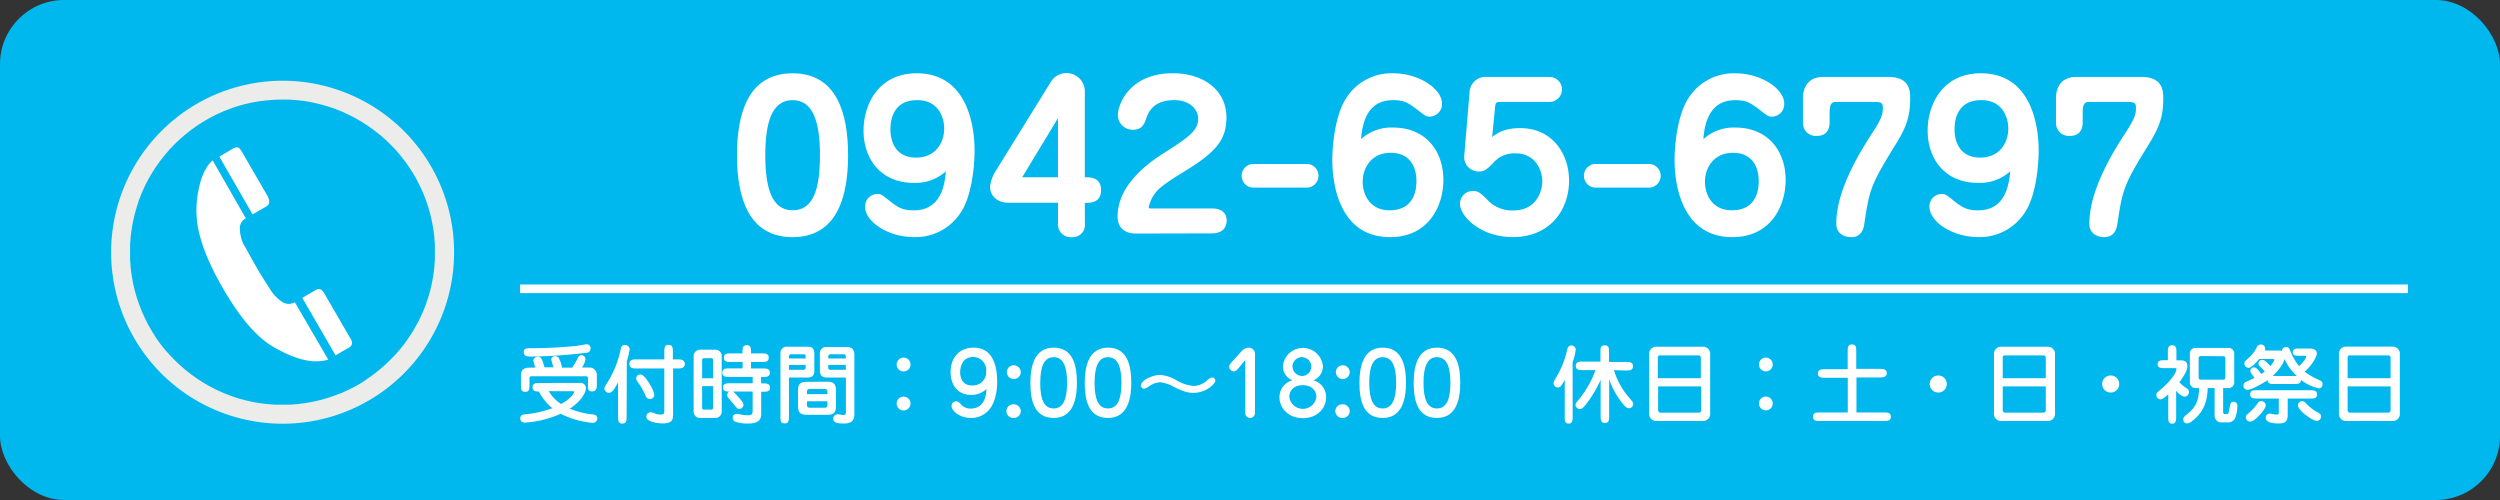 <svg xmlns="http://www.w3.org/2000/svg" width="585" height="117" viewBox="0 0 585 117"><rect x="0" y="0" width="585" height="117" fill="#333333" stroke="none"/><defs><style>.cls-1{fill:#00b8ee;}.cls-2{fill:#fff;}.cls-3,.cls-5{fill:none;}.cls-3{stroke:#fff;stroke-miterlimit:10;stroke-width:2.02px;}.cls-4{isolation:isolate;}.cls-6{fill:#ececeb;}</style></defs><title>bn_tel_umemitu</title><g id="レイヤー_2" data-name="レイヤー 2"><g id="レイヤー_1-2" data-name="レイヤー 1"><rect class="cls-1" width="585" height="117" rx="15" ry="15"/><path class="cls-2" d="M198.45,36.32c0,9.86-2.64,19.17-13,19.17-10.19,0-13-9.08-13-19.17,0-9.35,2.39-19.17,13-19.17C195.91,17.15,198.45,26.69,198.45,36.32Zm-19.37,0c0,7.63,1.51,12.89,6.39,12.89s6.4-5,6.4-12.89c0-7.68-1.56-12.89-6.4-12.89S179.08,28.64,179.08,36.32Z"/><path class="cls-2" d="M213.81,42.79c-7.61,0-11.74-5.5-11.74-12.24,0-6.14,3.52-13.4,12.45-13.4,12.45,0,13.53,13.59,13.53,18,0,4.74-.94,11.16-3.19,14.51a12.58,12.58,0,0,1-11,5.82c-6.16,0-11.42-3.68-11.42-7.08a2.87,2.87,0,0,1,2.91-3c.8,0,1,.14,2.92,1.68s3.05,2.14,5.59,2.14c5.12,0,7.09-3.87,7.47-9.12A10.62,10.62,0,0,1,213.81,42.79Zm-5.45-12.52c0,2.74,1.13,6.61,6,6.61,4.65,0,6.58-3.59,6.58-6.8,0-2.79-1.51-6.65-6.3-6.65C208.64,23.43,208.36,28.69,208.36,30.27Z"/><path class="cls-2" d="M253.86,52.23a2.86,2.86,0,0,1-3,3.26,3,3,0,0,1-3.29-3.35v-4.7H236c-2.92,0-4.33-1.91-4.33-3.68a8.63,8.63,0,0,1,1.27-3.67L246,19a4.29,4.29,0,0,1,7.85,2.19V41.48c1.27,0,3.8,0,3.8,3s-2.53,3-3.8,3ZM239.19,41.48h8.37V27.66Z"/><path class="cls-2" d="M265.75,54.65c-2,0-4.23-.89-4.23-4,0-7.4,7.24-12.52,10.48-14.61,6.11-3.91,8.37-5.4,8.37-8.28,0-2-1.79-4.33-5.6-4.33-5.07,0-6.11,3.07-6.53,4.23s-.89,2.7-3.1,2.7A3.47,3.47,0,0,1,261.57,27c0-2.65,2.82-9.86,12.87-9.86,7.15,0,12.55,3.91,12.55,10.38,0,5.53-2.91,8.37-10.15,12.79-5.36,3.26-6.06,4.23-6.72,5.16a7.82,7.82,0,0,0-1.32,3.07c0,.19.24.24.38.24h14.38c.56,0,3.48,0,3.48,2.83,0,.89-.33,3-3.48,3Z"/><path class="cls-2" d="M293.15,43.9a2.77,2.77,0,0,1,0-5.53h12.78a2.77,2.77,0,0,1,0,5.53Z"/><path class="cls-2" d="M326,29.85c7.61,0,11.75,5.49,11.75,12.24,0,6.14-3.48,13.4-12.45,13.4-12.46,0-13.54-13.59-13.54-18,0-4.74,1-11.16,3.24-14.51A12.52,12.52,0,0,1,326,17.15c6.11,0,11.42,3.68,11.42,7.07a2.92,2.92,0,0,1-2.91,3.07c-.8,0-1-.18-3-1.72s-3.06-2.14-5.55-2.14c-5.12,0-7.09,3.86-7.47,9.12A10.53,10.53,0,0,1,326,29.85Zm5.45,12.52c0-2.75-1.13-6.61-6-6.61-4.61,0-6.58,3.58-6.58,6.79,0,2.79,1.55,6.66,6.29,6.66C331.17,49.21,331.45,44,331.45,42.37Z"/><path class="cls-2" d="M343.86,21.8A3.78,3.78,0,0,1,348,18h14.57a2.93,2.93,0,0,1,0,5.86H351c-.94,0-1,.23-1.13,1l-.71,7.21c.9-.69,2.59-2.09,6.58-2.09,7.48,0,11.42,6,11.42,12.28,0,6.75-4.37,13.22-13.16,13.22-7.61,0-12.36-4.94-12.36-7.73a3,3,0,0,1,3-3.07c1,0,1.55.19,3.34,2a7.8,7.8,0,0,0,6.2,2.56c5.31,0,6.72-4.47,6.72-6.84s-1.45-6.52-6.34-6.52a6.53,6.53,0,0,0-5.26,2.38c-1.7,1.72-2.21,1.86-3.15,1.86a3.35,3.35,0,0,1-3.53-3.45Z"/><path class="cls-2" d="M373.24,43.9a2.77,2.77,0,0,1,0-5.53H386a2.77,2.77,0,0,1,0,5.53Z"/><path class="cls-2" d="M406.09,29.85c7.61,0,11.75,5.49,11.75,12.24,0,6.14-3.48,13.4-12.46,13.4-12.45,0-13.53-13.59-13.53-18,0-4.74,1-11.16,3.24-14.51a12.51,12.51,0,0,1,11-5.82c6.11,0,11.42,3.68,11.42,7.07a2.92,2.92,0,0,1-2.91,3.07c-.8,0-1-.18-3-1.72s-3.05-2.14-5.54-2.14c-5.12,0-7.1,3.86-7.47,9.12A10.51,10.51,0,0,1,406.09,29.85Zm5.45,12.52c0-2.75-1.13-6.61-6-6.61-4.6,0-6.58,3.58-6.58,6.79,0,2.79,1.55,6.66,6.3,6.66C411.26,49.21,411.54,44,411.54,42.37Z"/><path class="cls-2" d="M429.59,23.85c-1.18,0-1.46.79-1.46,2.7v2c0,2.84-1.79,3.25-3,3.25a3,3,0,0,1-3.24-3.07V23c0-2.79,1.41-5,4.74-5h15.18c5.13,0,5.17,3.3,5.17,5.12,0,4.51-1.13,7-3.52,10.88-5.78,9.35-6,10.38-7.19,18.24-.14,1-.52,3.26-3.1,3.26-.19,0-3.48,0-3.48-3.17,0-7.49,5-16,8.55-21.4,1.93-3,2.35-4.05,2.35-5.67,0-1.12-.28-1.4-1.88-1.4Z"/><path class="cls-2" d="M462.81,42.79c-7.61,0-11.74-5.5-11.74-12.24,0-6.14,3.52-13.4,12.45-13.4,12.45,0,13.53,13.59,13.53,18,0,4.74-.94,11.16-3.19,14.51a12.58,12.58,0,0,1-10.95,5.82c-6.16,0-11.42-3.68-11.42-7.08a2.87,2.87,0,0,1,2.91-3c.8,0,1,.14,2.92,1.68s3.05,2.14,5.59,2.14c5.12,0,7.09-3.87,7.47-9.12A10.62,10.62,0,0,1,462.81,42.79Zm-5.45-12.52c0,2.74,1.13,6.61,6,6.61,4.65,0,6.58-3.59,6.58-6.8,0-2.79-1.51-6.65-6.3-6.65C457.64,23.43,457.36,28.69,457.36,30.27Z"/><path class="cls-2" d="M488.8,23.85c-1.17,0-1.45.79-1.45,2.7v2c0,2.84-1.79,3.25-3,3.25a3,3,0,0,1-3.25-3.07V23c0-2.79,1.41-5,4.75-5h15.18c5.12,0,5.17,3.3,5.17,5.12,0,4.51-1.13,7-3.52,10.88-5.78,9.35-6,10.38-7.19,18.24-.15,1-.52,3.26-3.11,3.26-.18,0-3.47,0-3.47-3.17,0-7.49,5-16,8.55-21.4,1.93-3,2.35-4.05,2.35-5.67,0-1.12-.28-1.4-1.88-1.4Z"/><path class="cls-2" d="M135.72,89.6a1.25,1.25,0,0,1,1.39,1.25c0,1-1.19,3.14-3.79,4.78A19.8,19.8,0,0,0,138.91,97a.88.88,0,0,1,.86.88,1.05,1.05,0,0,1-1.07,1.07,20.26,20.26,0,0,1-7.5-2.13,24.31,24.31,0,0,1-8.33,2.07c-.93,0-1.13-.6-1.13-1a.87.87,0,0,1,.85-.91,25.38,25.38,0,0,0,6.67-1.46,11.91,11.91,0,0,1-3.14-3.9c-.63,0-1.5,0-1.5-1s.87-1,1.64-1ZM125.29,86a12.4,12.4,0,0,1-.48-1.52,1,1,0,0,1,1.06-1c.71,0,1,.44,1.54,2.48h2.12A18,18,0,0,1,129,84.1a.82.82,0,0,1,.83-.76,1.24,1.24,0,0,1,.85.32,6.16,6.16,0,0,1,.82,2.38h2.4A22.06,22.06,0,0,0,135.09,84c.18-.38.41-.88,1-.88A.92.92,0,0,1,137,84a4.4,4.4,0,0,1-.83,2h1.94a1.72,1.72,0,0,1,1.55,1.78V90c0,.55,0,1.59-1.07,1.59s-1-.56-1-1.59V88.54c0-.5-.32-.5-.56-.5H124.4c-.5,0-.5.28-.5.56V90c0,1,0,1.69-1,1.69s-1-.78-1-1.69V87.66c0-.3.08-1.62,1.86-1.62Zm10-5.15c.31,0,1.68-.28,1.94-.28a.88.88,0,0,1,.95,1c0,.78-.61,1-1.17,1a113.87,113.87,0,0,1-12.77.86c-.81,0-1.69,0-1.69-1.09,0-.86.8-.86,1.65-.86A105,105,0,0,0,135.33,80.89Zm-6.89,10.68a9.24,9.24,0,0,0,2.88,3,8.53,8.53,0,0,0,2-1.36,3.62,3.62,0,0,0,1.11-1.48c0-.14-.22-.14-.37-.14Z"/><path class="cls-2" d="M146.63,97.53c0,.79,0,1.59-1,1.59s-1-.8-1-1.59V89.44c-1.15,2.21-1.57,2.47-2.19,2.47a1,1,0,0,1-1-1c0-.28.12-.5,1-1.89a23.8,23.8,0,0,0,2.84-7.47.89.89,0,0,1,.93-.82,1.07,1.07,0,0,1,1.13,1,18.45,18.45,0,0,1-.67,2.83Zm12-13.43a2.75,2.75,0,0,1,1.05.14,1,1,0,0,1,.57.92.93.93,0,0,1-.55.9,2.52,2.52,0,0,1-1.07.16H157.5V96.73c0,1.35,0,2.35-2.5,2.35-1,0-3.75-.34-3.75-1.55a1,1,0,0,1,.91-1.06,3.54,3.54,0,0,1,1.27.36,4.3,4.3,0,0,0,1.19.18c.83,0,.83-.38.83-1.06V86.22h-6.56a3,3,0,0,1-1.07-.14,1,1,0,0,1-.54-.92,1,1,0,0,1,.52-.92,2.49,2.49,0,0,1,1.09-.14h6.56V82.31c0-.76,0-1.62,1-1.62s1,.86,1,1.62V84.1Zm-6.27,6.39a5.11,5.11,0,0,1,.75,1.94,1,1,0,0,1-1.05.94c-.69,0-.95-.62-1.11-1a14.12,14.12,0,0,0-1.74-3,1.37,1.37,0,0,1-.34-.82.89.89,0,0,1,1-.9C150.24,87.68,150.75,87.68,152.4,90.49Z"/><path class="cls-2" d="M167.31,81.83a1.49,1.49,0,0,1,1.57,1.63V96.17a1.49,1.49,0,0,1-1.57,1.63h-3.43a1.47,1.47,0,0,1-1.57-1.61V83.46a1.5,1.5,0,0,1,1.57-1.63Zm-.46,6.69V84.28c0-.42-.23-.46-.47-.46h-1.53c-.43,0-.55.12-.55.46v4.24Zm-2.55,1.83v5.08c0,.22.06.42.45.42h1.71c.28,0,.39-.2.39-.44V90.35Zm13.82-.63h.45c.72,0,1.61,0,1.61,1s-.89.94-1.61.94h-.45v5.26c0,1.49-.91,2.19-3.11,2.19a8.88,8.88,0,0,1-3-.44.93.93,0,0,1-.54-.83.87.87,0,0,1,.88-1c.12,0,.85.14.95.16a14.64,14.64,0,0,0,1.72.18c.94,0,1.1-.38,1.1-1.06v-4.5H171.5c.29.18.41.3,1.46,1.48.78.88,1,1.2,1,1.66a.93.93,0,0,1-.95.92c-.45,0-.57-.14-1.07-.8s-1.19-1.34-1.59-1.9a.69.69,0,0,1-.19-.52.91.91,0,0,1,.53-.84c-.63,0-1.51,0-1.51-.94s.88-1,1.61-1h5.34V88.2h-5.48c-.77,0-1.62,0-1.62-1s.85-1,1.62-1h3.12V84.7H171c-.77,0-1.61,0-1.61-1s.84-1,1.61-1h2.74v-.33c0-.76,0-1.6,1-1.6s1,.84,1,1.6v.33h2.52c.75,0,1.62,0,1.62,1s-.87,1-1.62,1h-2.52v1.52h2.79c.76,0,1.61,0,1.61,1s-.85,1-1.61,1h-.45Z"/><path class="cls-2" d="M184.62,97.49c0,.75,0,1.59-1,1.59s-1-.78-1-1.59V82.78a1.5,1.5,0,0,1,1.71-1.65h4.6c.57,0,1.62,0,1.62,1.59v4.1c0,1.32-.81,1.52-1.66,1.52h-4.27Zm3.91-13.61V83.4c0-.42-.2-.5-.66-.5h-2.63c-.5,0-.62.2-.62.58v.4Zm-3.91,1.52v1.14h3.25c.52,0,.66-.2.66-.56V85.4Zm9,3.92c1.39,0,2,.56,2,2v3.74c0,1.52-.62,2-2,2h-4.89c-1.39,0-2-.54-2-2V91.35c0-1.49.62-2,2-2Zm0,2.91v-.6c0-.6-.46-.6-.72-.6h-3.33c-.28,0-.73,0-.73.6v.6Zm-4.78,1.66v.9c0,.6.45.62.73.62h3.33c.26,0,.72,0,.72-.62v-.9Zm4.85-5.55c-.75,0-1.84,0-1.84-1.74V82.86a1.44,1.44,0,0,1,1.57-1.65h4.86c1.64,0,1.64,1.35,1.64,2V96.83c0,.82,0,2.27-2.4,2.27-1.53,0-2.54-.16-2.54-1.16a1,1,0,0,1,1-1c.23,0,1.2.18,1.4.18.56,0,.56-.38.56-.92V88.34Zm4.23-4.46v-.42c0-.56-.32-.56-.7-.56H194.5c-.18,0-.68,0-.68.52v.46Zm-4.11,1.52v.54c0,.44.16.6.56.6h3.55V85.4Z"/><path class="cls-2" d="M213.06,85.3a1.62,1.62,0,1,1-1.61-1.62A1.61,1.61,0,0,1,213.06,85.3Zm0,9.11a1.62,1.62,0,1,1-1.61-1.6A1.62,1.62,0,0,1,213.06,94.41Z"/><path class="cls-2" d="M227.22,92.41c-3.12,0-4.78-2.33-4.78-5.35,0-3.66,2.34-5.71,5.37-5.71,4.52,0,5.52,4.23,5.52,8,0,.8,0,4.85-2.32,7a5.45,5.45,0,0,1-3.81,1.45c-2.8,0-4.54-1.77-4.54-2.81a1.09,1.09,0,0,1,1.07-1.08c.45,0,.57.12,1.09.64a2.83,2.83,0,0,0,2.26,1.06c2.68,0,3.67-2.06,3.75-4.58A5.06,5.06,0,0,1,227.22,92.41Zm-2.54-5.31c0,1.18.42,3.1,2.82,3.1a3.1,3.1,0,0,0,3.27-3.3,3.06,3.06,0,0,0-3.06-3.36C225.31,83.54,224.68,85.68,224.68,87.1Z"/><path class="cls-2" d="M238.86,87.08a1.64,1.64,0,0,1-1.63,1.62,1.62,1.62,0,0,1-1.62-1.62,1.6,1.6,0,0,1,1.62-1.6A1.63,1.63,0,0,1,238.86,87.08Zm0,9.13a1.62,1.62,0,0,1-1.63,1.59,1.6,1.6,0,1,1,0-3.19A1.62,1.62,0,0,1,238.86,96.21Z"/><path class="cls-2" d="M252,89.58c0,4-1,8.22-5.44,8.22s-5.45-3.89-5.45-8.22c0-4,1-8.23,5.45-8.23S252,85.38,252,89.58Zm-8.59,0c0,3.85.89,6,3.15,6s3.14-2.24,3.14-6-.86-6-3.14-6S243.42,85.84,243.42,89.58Z"/><path class="cls-2" d="M264.72,89.58c0,4-1,8.22-5.44,8.22s-5.45-3.89-5.45-8.22c0-4,1-8.23,5.45-8.23S264.72,85.38,264.72,89.58Zm-8.59,0c0,3.85.89,6,3.15,6s3.14-2.24,3.14-6-.87-6-3.14-6S256.13,85.84,256.13,89.58Z"/><path class="cls-2" d="M275.31,89a9.45,9.45,0,0,0,4,1.31,4.67,4.67,0,0,0,3.2-1.35,2.44,2.44,0,0,1,1.15-.64.81.81,0,0,1,.73.78c0,.58-2,2.83-5.12,2.83-.67,0-1.84,0-4.66-1.44a8.67,8.67,0,0,0-3.13-1.05,5,5,0,0,0-2.66,1,2.63,2.63,0,0,1-1.05.5.73.73,0,0,1-.81-.7c0-1.19,2.64-2.51,4.54-2.51A8.75,8.75,0,0,1,275.31,89Z"/><path class="cls-2" d="M291.39,84.24l-1.86,2.24a1.16,1.16,0,0,1-.88.42,1.09,1.09,0,0,1-1-1.1.94.94,0,0,1,.22-.66l2.62-2.93a2.56,2.56,0,0,1,1.72-.86A1.49,1.49,0,0,1,293.67,83V96.63a1.16,1.16,0,0,1-1.15,1.17,1.14,1.14,0,0,1-1.13-1.17Z"/><path class="cls-2" d="M310.31,93c0,2.46-2,4.85-5.45,4.85S299.4,95.41,299.4,93a4.05,4.05,0,0,1,3-4,3.58,3.58,0,0,1-2.2-3.32,4.7,4.7,0,0,1,9.36,0,3.56,3.56,0,0,1-2.21,3.32A4.05,4.05,0,0,1,310.31,93Zm-8.61-.12a3.19,3.19,0,0,0,6.33,0c0-1.16-.81-2.74-3.17-2.74S301.7,91.69,301.7,92.83Zm.74-7.11a2.28,2.28,0,0,0,2.42,2.2,2.2,2.2,0,1,0-2.42-2.2Z"/><path class="cls-2" d="M315.84,87.08a1.65,1.65,0,0,1-1.64,1.62,1.62,1.62,0,0,1-1.61-1.62,1.6,1.6,0,0,1,1.61-1.6A1.63,1.63,0,0,1,315.84,87.08Zm0,9.13a1.62,1.62,0,0,1-1.64,1.59,1.6,1.6,0,1,1,0-3.19A1.62,1.62,0,0,1,315.84,96.21Z"/><path class="cls-2" d="M329,89.58c0,4-1,8.22-5.45,8.22s-5.44-3.89-5.44-8.22c0-4,1-8.23,5.44-8.23S329,85.38,329,89.58Zm-8.59,0c0,3.85.88,6,3.14,6s3.15-2.24,3.15-6-.87-6-3.15-6S320.4,85.84,320.4,89.58Z"/><path class="cls-2" d="M341.7,89.58c0,4-1,8.22-5.45,8.22s-5.45-3.89-5.45-8.22c0-4,1-8.23,5.45-8.23S341.7,85.38,341.7,89.58Zm-8.6,0c0,3.85.89,6,3.15,6s3.15-2.24,3.15-6-.87-6-3.15-6S333.1,85.84,333.1,89.58Z"/><path class="cls-2" d="M368,97.5c0,.8,0,1.62-.93,1.62s-.92-.86-.92-1.62V88.9c-.75,1.33-1,1.77-1.6,1.77a1,1,0,0,1-1-1c0-.28,0-.34.75-1.62a21.74,21.74,0,0,0,2.42-6.21c.1-.4.26-1,1-1a1,1,0,0,1,1,1,13,13,0,0,1-.73,2.91Zm9.66-10.88A17.7,17.7,0,0,0,381.17,93c.89,1,1,1.16,1,1.52a1,1,0,0,1-1,1c-.42,0-.64-.16-1.11-.66a18.53,18.53,0,0,1-3.51-6.13v8.65c0,1-.1,1.59-1,1.59s-1-.7-1-1.59V88.88a28.74,28.74,0,0,1-2.68,4.73c-1.5,2.1-1.82,2.1-2.2,2.1a1,1,0,0,1-1-.94c0-.34.06-.42.68-1.16a23.27,23.27,0,0,0,4-7h-3c-.72,0-1.61,0-1.61-1s.89-1,1.61-1h4.16V82.41c0-.9,0-1.6,1-1.6s1,.7,1,1.6V84.7h4c.72,0,1.61,0,1.61,1s-.89,1-1.61,1Z"/><path class="cls-2" d="M400.18,96.65a1.67,1.67,0,0,1-1.7,1.87H387.59a1.67,1.67,0,0,1-1.69-1.87V83a1.67,1.67,0,0,1,1.69-1.87h10.89a1.67,1.67,0,0,1,1.7,1.87ZM398,88.5V83.86c0-.28,0-.7-.65-.7h-8.89c-.51,0-.53.28-.53.58V88.5ZM388,90.41v5.48a.59.59,0,0,0,.65.68h8.71c.63,0,.71-.28.71-.76v-5.4Z"/><path class="cls-2" d="M414.82,85.3a1.61,1.61,0,1,1-1.61-1.62A1.61,1.61,0,0,1,414.82,85.3Zm0,9.11a1.61,1.61,0,1,1-3.22,0,1.61,1.61,0,0,1,3.22,0Z"/><path class="cls-2" d="M439.9,86.32c.62,0,1.61,0,1.61,1s-1,1-1.61,1h-5.49v8.19h6.44c.76,0,1.61,0,1.61,1s-.85,1-1.61,1h-15c-.77,0-1.62,0-1.62-1s.85-1,1.62-1h6.53V88.4H427c-.63,0-1.62,0-1.62-1s1-1,1.62-1h5.36V82.19c0-.78,0-1.6,1-1.6s1,.82,1,1.6v4.13Z"/><path class="cls-2" d="M455.55,89.86a2,2,0,1,1-2-2A2,2,0,0,1,455.55,89.86Z"/><path class="cls-2" d="M480.87,96.65a1.67,1.67,0,0,1-1.7,1.87H468.28a1.67,1.67,0,0,1-1.69-1.87V83a1.67,1.67,0,0,1,1.69-1.87h10.89a1.67,1.67,0,0,1,1.7,1.87Zm-2.16-8.15V83.86c0-.28,0-.7-.65-.7h-8.89c-.51,0-.53.28-.53.58V88.5Zm-10.07,1.91v5.48a.59.59,0,0,0,.65.68H478c.63,0,.71-.28.71-.76v-5.4Z"/><path class="cls-2" d="M495.9,89.86a2,2,0,1,1-2-2A2,2,0,0,1,495.9,89.86Z"/><path class="cls-2" d="M510.26,84.32c.91,0,1.59.26,1.59,1.44s-1.47,3.14-1.87,3.68a8.81,8.81,0,0,0,1.73,1.45.9.9,0,0,1,.51.84c0,.3-.26,1.08-1,1.08s-1.49-.84-2-1.34v6.07c0,.7,0,1.6-.93,1.6s-.92-.88-.92-1.6V92.27c-1.13,1-1.42,1.18-1.78,1.18a1,1,0,0,1-1-1,.91.91,0,0,1,.21-.6c.06-.08,1-.88,1.49-1.32,1.59-1.39,3-3.31,3-4.15,0-.18-.06-.24-.3-.24h-2.52c-.71,0-1.59,0-1.59-.92s.88-.94,1.59-.94h.81V82.38c0-.73,0-1.59,1-1.59s1,.86,1,1.59v1.94Zm3.65,6.49a1.34,1.34,0,0,1-1.49-1.43V82.82a1.33,1.33,0,0,1,1.49-1.41h7.41a1.33,1.33,0,0,1,1.49,1.41v6.56a1.34,1.34,0,0,1-1.49,1.43h-1.11v5.52c0,.12,0,.56.34.56h.54c.37,0,.41-.26.57-1.16.24-1.3.3-1.72,1-1.72a.86.86,0,0,1,.88.9,8.2,8.2,0,0,1-.52,2.93,1.78,1.78,0,0,1-1.51,1h-1.9a1.57,1.57,0,0,1-1.39-1.73v-6.3h-1.62c-.08,4.62-2.17,6.56-3.63,7.71a2.08,2.08,0,0,1-1.25.56.86.86,0,0,1-.84-.92c0-.51.34-.79.82-1.17,2-1.56,2.83-3.1,2.89-6.18ZM515,83.32c-.52,0-.52.32-.52.64V88.2c0,.32,0,.64.54.64h5.19c.52,0,.52-.32.52-.64V84c0-.32,0-.64-.52-.64Z"/><path class="cls-2" d="M528.66,84c-.55.66-1.8,2.08-2.52,2.08a1,1,0,0,1-.95-1c0-.46.22-.64.87-1.22a7.88,7.88,0,0,0,2-2.55,1.08,1.08,0,0,1,1-.7,1,1,0,0,1,1,1,1.08,1.08,0,0,1-.1.42h3.21a2.06,2.06,0,0,1,.78.12.93.93,0,0,1,1-.92c.49,0,.65.1.89.66A13.87,13.87,0,0,0,538,85.7c.42-.44,1.63-1.66,1.63-2.24,0-.2-.06-.2-.54-.2h-1c-.69,0-1.59,0-1.59-.85s.92-.86,1.59-.86h2.26c.36,0,1.79,0,1.79,1.17,0,.54-.72,2.28-2.82,4.26a14.88,14.88,0,0,0,3.09,1.82c.6.24,1.07.46,1.07,1.06,0,.06,0,1-.85,1a9.75,9.75,0,0,1-4.22-2c.1,1-.89,1-1.59,1h-4.6c-.77,0-1.55,0-1.59-.9-.75.52-3.7,2.27-4.76,2.27a1,1,0,0,1-.91-1,1,1,0,0,1,.68-.91c1.43-.66,1.6-.72,1.92-.88l-.73-1a1,1,0,0,1-.24-.62.79.79,0,0,1,.83-.84c.36,0,.68.06,1.71,1.54a8.68,8.68,0,0,0,.83-.6c-.28-.32-.61-.66-1.09-1.12a1,1,0,0,1-.38-.76.82.82,0,0,1,.84-.82c.53,0,.67.14,1.94,1.42a4.42,4.42,0,0,0,.93-1.44c0-.2-.26-.2-.46-.2Zm.16,13c-1.37,1.57-1.94,1.65-2.3,1.65a1,1,0,0,1-1-1c0-.41.18-.57.71-1a12.64,12.64,0,0,0,2.06-2.28,1,1,0,0,1,.88-.52,1.07,1.07,0,0,1,1,.82C530.33,95.31,529.32,96.49,528.82,97.07Zm6.5.1c0,1.55-.59,2-2.3,2-.17,0-2.85,0-2.85-1.33a1,1,0,0,1,.93-1,2.65,2.65,0,0,1,.42.06,5.54,5.54,0,0,0,1.13.18c.59,0,.59-.16.59-.6V93.25h-5.09c-.72,0-1.61,0-1.61-1s.91-.94,1.61-.94h12.43c.73,0,1.61,0,1.61,1s-.9.94-1.61.94h-5.26Zm2.15-9.11a12.1,12.1,0,0,1-2.9-4c-.22,1.34-1.76,3-2.74,4Zm2.34,6.57a9.24,9.24,0,0,0,2.65,2c.36.22.68.4.68.93a1.05,1.05,0,0,1-1,1c-.94,0-4.43-2.37-4.43-3.69a1,1,0,0,1,1.13-.92A1.68,1.68,0,0,1,539.81,94.63Z"/><path class="cls-2" d="M561.56,96.65a1.66,1.66,0,0,1-1.69,1.87H549a1.67,1.67,0,0,1-1.69-1.87V83A1.67,1.67,0,0,1,549,81.11h10.9A1.67,1.67,0,0,1,561.56,83ZM559.4,88.5V83.86c0-.28,0-.7-.64-.7h-8.9c-.5,0-.52.28-.52.58V88.5Zm-10.06,1.91v5.48a.59.59,0,0,0,.64.68h8.72c.62,0,.7-.28.7-.76v-5.4Z"/><line class="cls-3" x1="121.7" y1="67.58" x2="563.47" y2="67.58"/><g class="cls-4"><circle class="cls-5" cx="66.09" cy="59.01" r="40.12"/></g><path class="cls-6" d="M66.09,23.29l-1.84.05-1.81.14-1.78.22L58.9,24l-1.72.4-1.69.48-1.66.56-1.62.64-1.58.72-1.54.79-1.49.86-1.45.93-1.41,1-1.35,1.07-1.3,1.12-1.24,1.19L39.66,35l-1.12,1.3-1.06,1.35-1,1.4-.93,1.45L34.68,42l-.79,1.54-.71,1.58-.64,1.62L32,48.42l-.48,1.69-.4,1.72-.31,1.76-.23,1.78-.14,1.81,0,1.83,0,1.84.14,1.81.23,1.78.31,1.76.4,1.72L32,69.61l.57,1.66.64,1.62.71,1.58L34.68,76l.87,1.49L36.48,79l1,1.41,1.06,1.35L39.66,83l1.19,1.24,1.24,1.19,1.3,1.12,1.35,1.07,1.41,1,1.45.94,1.49.86,1.54.79,1.58.71,1.62.64,1.66.57,1.69.48,1.72.4,1.76.31,1.78.23,1.81.14,1.84,0,1.83,0,1.81-.14,1.79-.23L73.27,94l1.72-.4,1.7-.48,1.65-.57L80,91.92l1.58-.71,1.54-.79,1.5-.86L86,88.62l1.4-1,1.35-1.07,1.3-1.12,1.24-1.19L92.51,83l1.13-1.3,1.06-1.35,1-1.41.93-1.45L97.49,76l.79-1.54L99,72.89l.64-1.62.56-1.66.48-1.69.4-1.72.32-1.76.22-1.78.14-1.81,0-1.84,0-1.83-.14-1.81-.22-1.78-.32-1.76-.4-1.72-.48-1.69-.56-1.66L99,45.14l-.72-1.58L97.49,42l-.86-1.5-.93-1.45-1-1.4-1.06-1.35L92.51,35l-1.19-1.24-1.24-1.19-1.3-1.12L87.43,30.4l-1.4-1-1.45-.93-1.5-.86-1.54-.79L80,26.1l-1.62-.64-1.65-.56L75,24.42,73.27,24l-1.75-.32-1.79-.22-1.81-.14Zm0-4.4A40.13,40.13,0,1,1,26,59,40.19,40.19,0,0,1,66.09,18.89Z"/><path class="cls-2" d="M78.52,83.15l3.3-1.91a1.21,1.21,0,0,0,.54-.82A1.78,1.78,0,0,0,82,79.21L75.93,68.72c-.61-1.06-1.21-1.32-2-.88L70.74,69.7ZM52.05,67.26l.29.51c4,6.86,8,11.44,12.1,13.68,5,2.79,9,3.7,12.3,2.72l.08,0L69,70.73a2.84,2.84,0,0,1-2.82,0A9.14,9.14,0,0,1,63.41,68c-1-1.55-2.15-3.32-3.38-5.45-1.54-2.66-2.46-4.46-3-5.29a9.25,9.25,0,0,1-.91-3.73,2.56,2.56,0,0,1,1.41-2.44L49.76,37.53c-1.43,1.23-2.55,3.4-3.19,6.4a23.73,23.73,0,0,0-.42,8.25C46.77,56.52,48.76,61.53,52.05,67.26ZM59.1,50.17l3.22-1.86c.85-.49.87-1.42.17-2.63l-5.67-9.81c-.53-.91-.92-1.39-1.26-1.39a2.15,2.15,0,0,0-1.23.4l-3,1.77Z"/></g></g></svg>